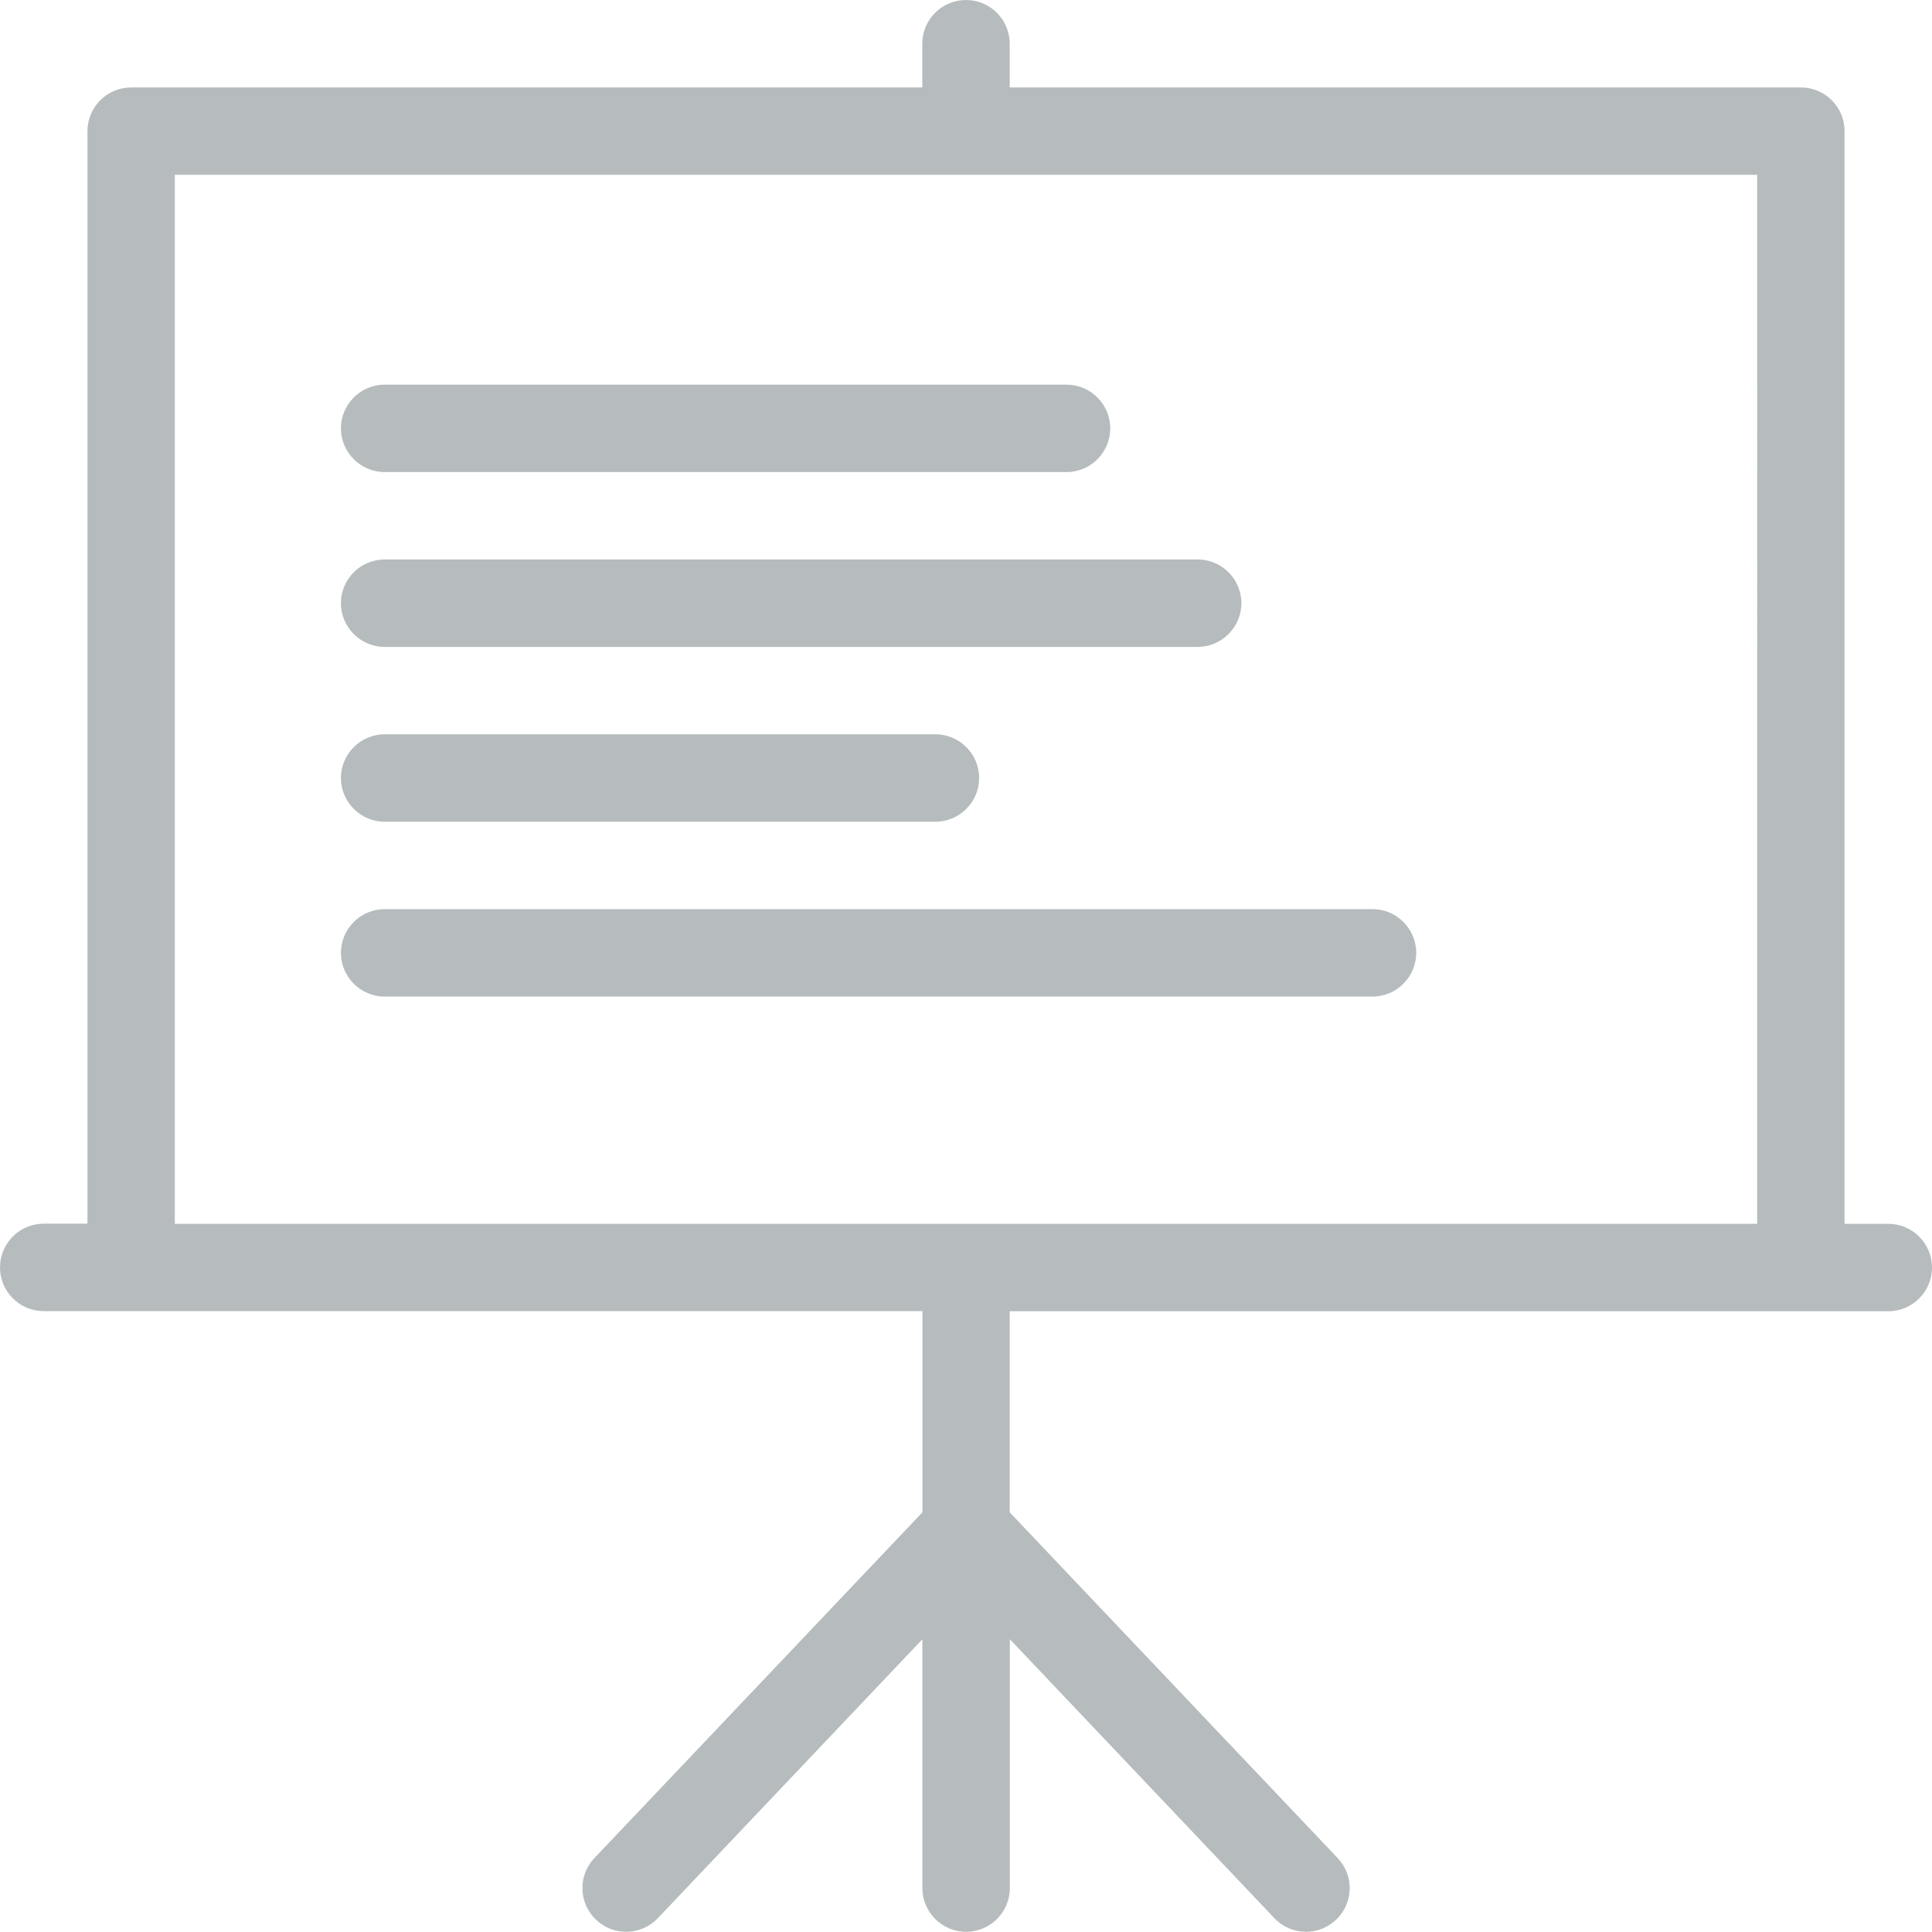 <svg xmlns="http://www.w3.org/2000/svg" preserveAspectRatio="xMidYMid" width="57" height="57" viewBox="0 0 57 57"><defs><style>.cls-1 { fill: #b6bcbd; fill-rule: evenodd; }</style></defs><path d="M55.71 38.685H29.79v5.934l9.676 10.2c.49.515.47 1.33-.048 1.82-.25.237-.568.355-.887.355-.34 0-.68-.135-.933-.402l-7.805-8.23v7.342c0 .712-.577 1.29-1.29 1.29-.71 0-1.29-.578-1.29-1.29v-7.34l-7.804 8.228c-.49.516-1.307.538-1.823.048-.517-.49-.54-1.305-.048-1.822l9.676-10.2v-5.936H1.29c-.713 0-1.29-.577-1.29-1.29 0-.71.577-1.29 1.29-1.29h1.29V3.87c0-.712.577-1.29 1.29-1.29h23.34V1.29c0-.712.578-1.29 1.29-1.29.712 0 1.29.578 1.29 1.29v1.29h23.34c.713 0 1.29.576 1.29 1.288v32.238h1.29c.713 0 1.29.578 1.29 1.29 0 .712-.578 1.29-1.29 1.29zM51.842 5.158H5.158v30.948h46.684V5.158zm-40.494 6.19h20.118c.71 0 1.29.58 1.29 1.29 0 .708-.58 1.29-1.29 1.29H11.348c-.71 0-1.29-.582-1.29-1.29 0-.71.58-1.29 1.29-1.29zm0 5.158h23.987c.71 0 1.29.58 1.29 1.29 0 .708-.58 1.29-1.29 1.29H11.348c-.71 0-1.29-.582-1.29-1.29 0-.71.58-1.29 1.29-1.29zm0 5.158h16.25c.71 0 1.29.58 1.29 1.29 0 .708-.58 1.29-1.29 1.29h-16.25c-.71 0-1.29-.582-1.29-1.29 0-.71.58-1.29 1.29-1.29zm0 5.158h29.145c.71 0 1.29.58 1.29 1.29 0 .71-.58 1.29-1.29 1.29H11.348c-.71 0-1.29-.58-1.29-1.29 0-.71.58-1.29 1.29-1.29z" class="cls-1"/></svg>